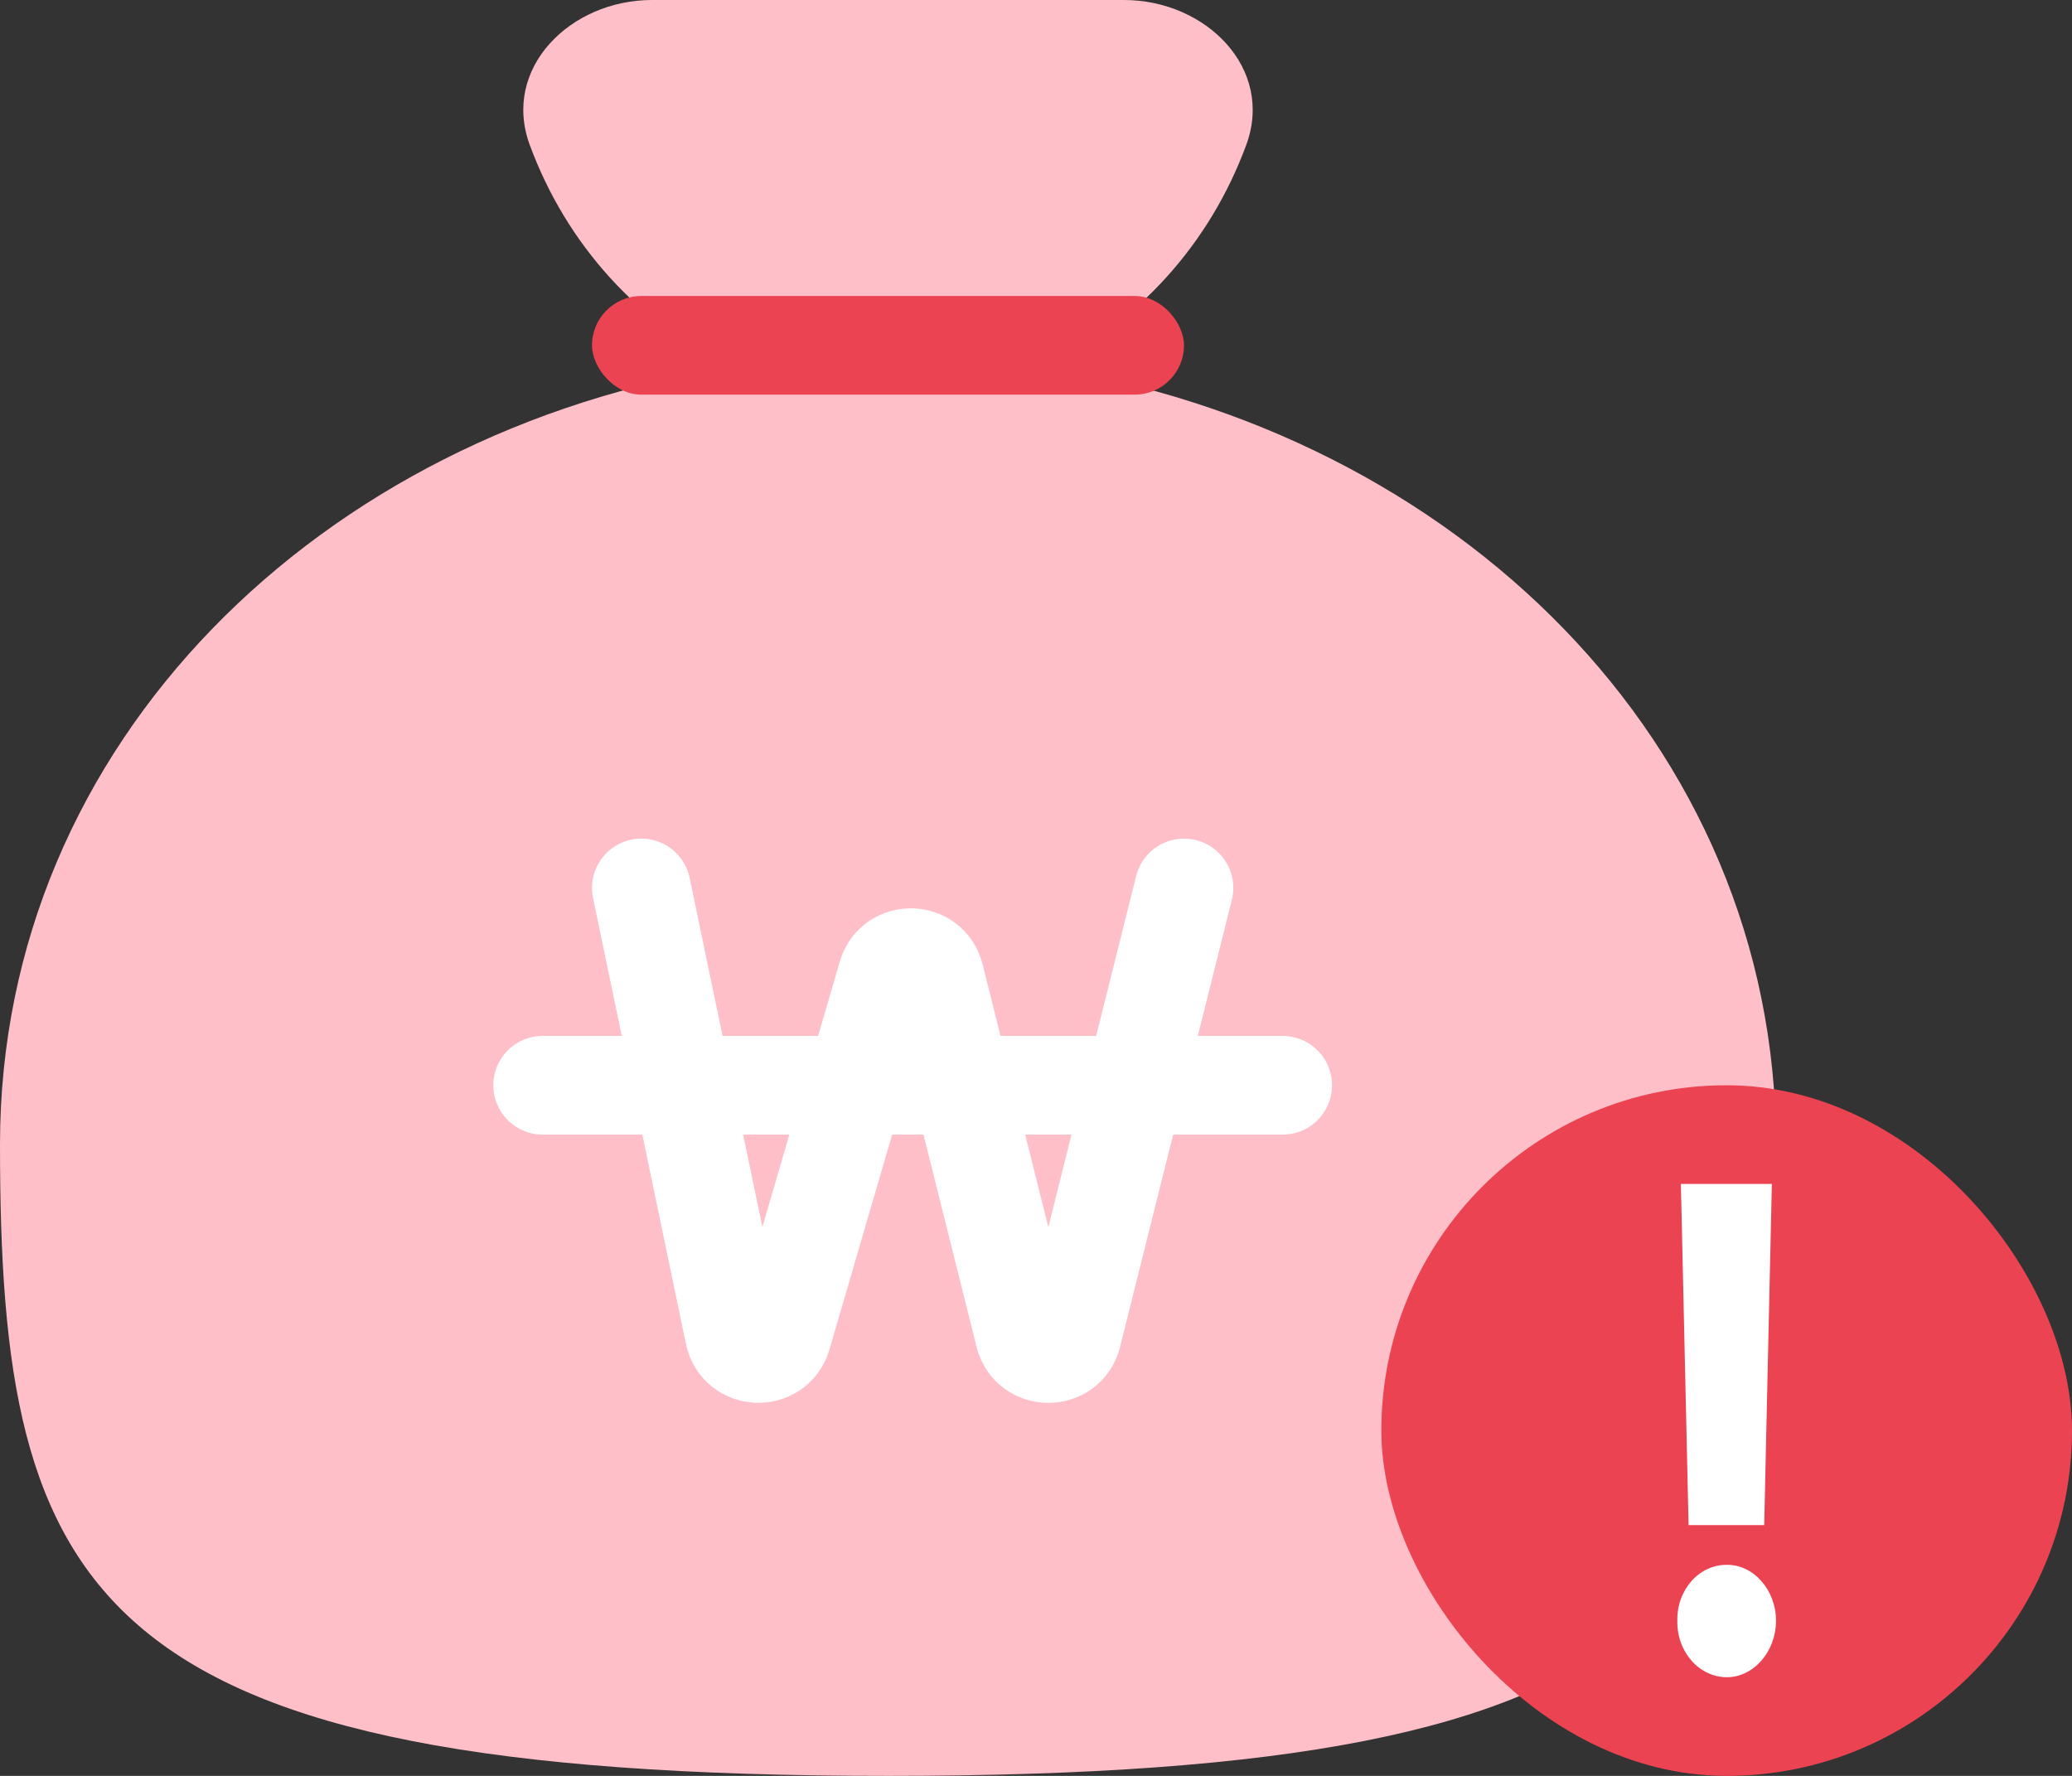 <svg width="42" height="36" viewBox="0 0 42 36" fill="none" xmlns="http://www.w3.org/2000/svg">
<rect x="0" y="0" width="42" height="36" fill="#333333" stroke="none"/>
<path fill-rule="evenodd" clip-rule="evenodd" d="M10.738 2.938C10.166 1.384 11.559 -1.42914e-07 13.216 0L18 4.12634e-07L22.784 3.86848e-07C24.441 3.77913e-07 25.834 1.384 25.262 2.938C25.239 3 25.215 3.062 25.191 3.123C24.8 4.113 24.227 5.012 23.504 5.77C22.834 6.473 22.047 7.041 21.183 7.447C29.467 8.744 36 15.032 36 23.2C36 32.39 34.216 36 18 36C1.784 36 0 32.39 0 23.2C0 15.032 6.533 8.744 14.818 7.447C13.953 7.041 13.166 6.473 12.496 5.77C11.773 5.012 11.2 4.113 10.809 3.123C10.785 3.062 10.761 3 10.738 2.938Z" fill="#FFBFC9"/>
<rect x="12" y="6" width="12" height="2" rx="1" fill="#EB4351"/>
<path d="M11 22H26" stroke="white" stroke-width="2" stroke-linecap="round"/>
<path d="M13 18L14.883 27.039C14.989 27.549 15.707 27.577 15.853 27.077L17.983 19.773C18.126 19.283 18.824 19.297 18.948 19.792L20.765 27.06C20.891 27.565 21.609 27.565 21.735 27.06L24 18" stroke="white" stroke-width="2" stroke-linecap="round"/>
<rect x="28" y="22" width="14" height="14" rx="7" fill="#EB4351"/>
<path d="M35.916 24L35.761 30.917H34.228L34.072 24H35.916ZM34 32.854C33.988 32.227 34.443 31.715 35.006 31.722C35.539 31.715 36 32.227 36 32.854C36 33.488 35.539 34 35.006 34C34.443 34 33.988 33.488 34 32.854Z" fill="white"/>
</svg>
